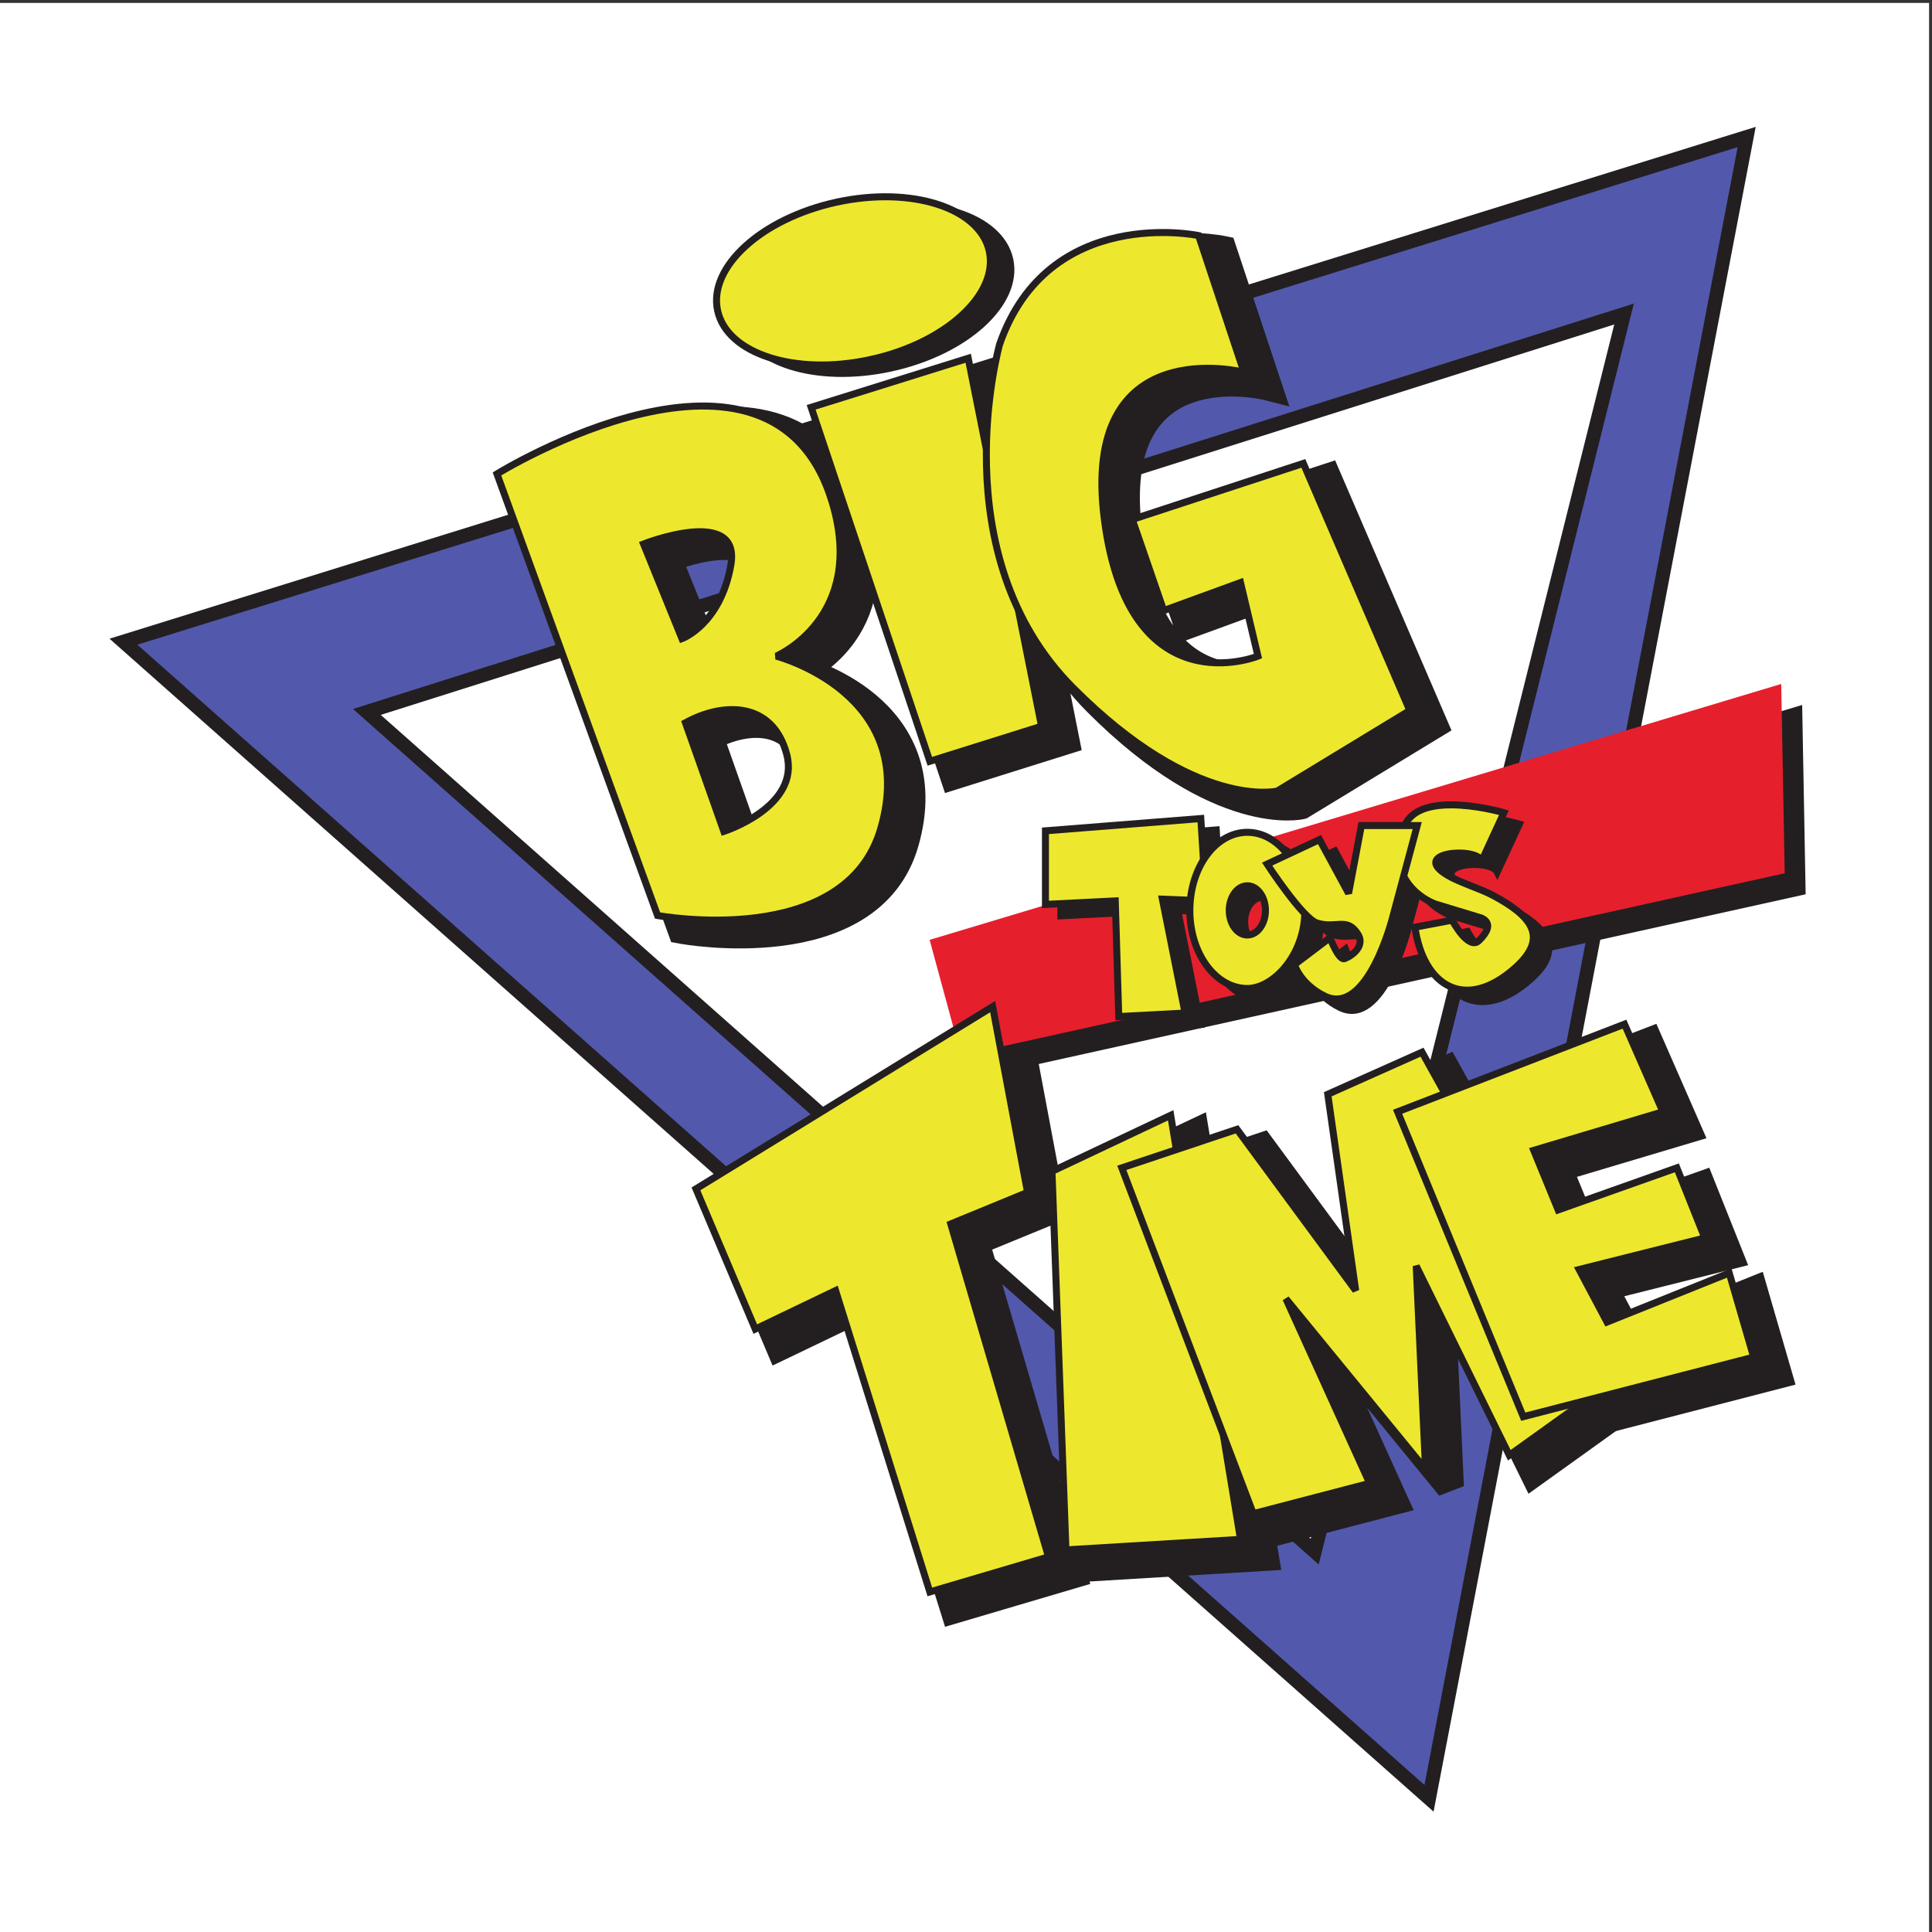 <?xml version="1.0" encoding="UTF-8" standalone="no"?>
<svg
   xmlns:dc="http://purl.org/dc/elements/1.1/"
   xmlns:cc="http://creativecommons.org/ns#"
   xmlns:rdf="http://www.w3.org/1999/02/22-rdf-syntax-ns#"
   xmlns:svg="http://www.w3.org/2000/svg"
   xmlns="http://www.w3.org/2000/svg"
   viewBox="0 0 257.333 257.333"
   height="257.333"
   width="257.333"
   xml:space="preserve"
   id="svg2"
   version="1.1"><rect x="0" y="0" width="257.333" height="257.333" fill="#333333" stroke="none"/><defs
     id="defs6" /><g
     transform="matrix(1.333,0,0,-1.333,0,257.333)"
     id="g10"><g
       transform="scale(0.1)"
       id="g12"><path
         id="path14"
         style="fill:#ffffff;fill-opacity:1;fill-rule:evenodd;stroke:none"
         d="M 0,1927.56 H 1927.56 V 0 H 0 v 1927.56" /><path
         id="path16"
         style="fill:#5259ac;fill-opacity:1;fill-rule:evenodd;stroke:none"
         d="M 123.328,1289.55 1427.61,133.625 1744.94,1793.93 Z M 1313.43,380.141 366.504,1219.34 1622.44,1617.05 1313.43,380.141" /><g
         transform="scale(0.998,1.002)"
         id="g18"><path
           id="path20"
           style="fill:none;stroke:#231f20;stroke-width:13.974;stroke-linecap:butt;stroke-linejoin:miter;stroke-miterlimit:2.613;stroke-dasharray:none;stroke-opacity:1"
           d="M 123.601,1286.71 1430.76,133.331 1748.79,1789.99 Z M 1316.33,379.304 367.314,1216.66 1626.03,1613.49 Z" /></g><path
         id="path22"
         style="fill:#231f20;fill-opacity:1;fill-rule:evenodd;stroke:none"
         d="m 834.348,1509.56 118.57,-353.8 111.572,35.03 -73.22,367.81 -156.922,-49.04" /><g
         transform="scale(0.998,1.002)"
         id="g24"><path
           id="path26"
           style="fill:none;stroke:#231f20;stroke-width:27.948;stroke-linecap:butt;stroke-linejoin:miter;stroke-miterlimit:2.613;stroke-dasharray:none;stroke-opacity:1"
           d="m 836.191,1506.24 118.833,-353.03 111.816,34.96 -73.38,367 z" /></g><path
         id="path28"
         style="fill:#231f20;fill-opacity:1;fill-rule:evenodd;stroke:none"
         d="m 1432.42,1206.57 -106.37,246.94 -170.88,-56.05 31.39,-91.08 76.71,28.05 17.45,-73.59 c 0,0 -129.02,-52.52 -153.44,136.62 -24.41,189.15 139.5,147.13 139.5,147.13 l -45.34,136.58 c 0,0 -149.96,31.54 -198.77,-108.57 0,0 -59.49,-209.96 73.22,-343.26 C 1218.33,1106.36 1299.91,1126 1299.91,1126 l 132.51,80.57" /><g
         transform="scale(0.998,1.002)"
         id="g30"><path
           id="path32"
           style="fill:none;stroke:#231f20;stroke-width:27.948;stroke-linecap:butt;stroke-linejoin:miter;stroke-miterlimit:2.613;stroke-dasharray:none;stroke-opacity:1"
           d="m 1435.59,1203.92 -106.6,246.39 -171.27,-55.92 31.46,-90.88 76.88,27.98 17.49,-73.42 c 0,0 -129.31,-52.41 -153.78,136.32 -24.46,188.72 139.81,146.8 139.81,146.8 l -45.44,136.28 c 0,0 -150.3,31.48 -199.21,-108.33 0,0 -59.622,-209.5 73.38,-342.51 122.71,-122.71 204.47,-103.1 204.47,-103.1 z" /></g><path
         id="path34"
         style="fill:#231f20;fill-opacity:1;fill-rule:evenodd;stroke:none"
         d="m 799.477,1260.84 c 0,0 90.648,38.55 55.773,154.15 C 795.566,1612.87 520.488,1443 520.488,1443 l 160.399,-441.36 c 0,0 188.336,-35.023 223.207,87.59 38.324,134.78 -104.617,171.61 -104.617,171.61 z m -132.536,112.11 c 0,0 97.657,38.51 87.2,-21.03 -10.465,-59.54 -48.852,-73.54 -48.852,-73.54 z m 80.207,-287.25 -38.355,108.62 c 38.355,20.98 87.176,20.98 101.121,-31.54 13.973,-52.56 -62.766,-77.08 -62.766,-77.08" /><g
         transform="scale(0.998,1.002)"
         id="g36"><path
           id="path38"
           style="fill:none;stroke:#231f20;stroke-width:27.948;stroke-linecap:butt;stroke-linejoin:miter;stroke-miterlimit:2.613;stroke-dasharray:none;stroke-opacity:1"
           d="m 801.243,1258.07 c 0,0 90.849,38.46 55.897,153.81 -59.815,197.44 -335.501,27.94 -335.501,27.94 L 682.391,999.437 c 0,0 188.753,-34.947 223.701,87.393 38.409,134.49 -104.849,171.24 -104.849,171.24 z m -132.828,111.85 c 0,0 97.872,38.44 87.392,-20.98 -10.488,-59.4 -48.959,-73.38 -48.959,-73.38 z m 80.385,-286.61 -38.441,108.38 c 38.441,20.94 87.369,20.94 101.345,-31.47 14.003,-52.44 -62.904,-76.91 -62.904,-76.91 z" /></g><path
         id="path40"
         style="fill:#ede82e;fill-opacity:1;fill-rule:evenodd;stroke:none"
         d="m 810.336,1523.79 118.566,-353.77 111.608,35.03 -73.256,367.78 -156.918,-49.04" /><g
         transform="scale(0.998,1.002)"
         id="g42"><path
           id="path44"
           style="fill:none;stroke:#231f20;stroke-width:6.999;stroke-linecap:butt;stroke-linejoin:miter;stroke-miterlimit:2.613;stroke-dasharray:none;stroke-opacity:1"
           d="m 812.127,1520.44 118.828,-352.99 111.855,34.95 -73.419,366.97 z" /></g><path
         id="path46"
         style="fill:#231f20;fill-opacity:1;fill-rule:evenodd;stroke:none"
         d="m 890.148,1563.09 c -74.933,-16.38 -143.339,5.53 -152.746,48.98 -9.41,43.41 43.711,91.91 118.672,108.29 74.938,16.38 143.321,-5.53 152.726,-48.98 9.41,-43.42 -43.71,-91.91 -118.652,-108.29" /><g
         transform="scale(0.998,1.002)"
         id="g48"><path
           id="path50"
           style="fill:none;stroke:#231f20;stroke-width:6.999;stroke-linecap:butt;stroke-linejoin:miter;stroke-miterlimit:2.613;stroke-dasharray:none;stroke-opacity:1"
           d="m 892.116,1559.65 c -75.1,-16.34 -143.657,5.52 -153.084,48.87 -9.431,43.32 43.807,91.71 118.934,108.05 75.103,16.35 143.634,-5.51 153.064,-48.86 9.43,-43.33 -43.807,-91.72 -118.914,-108.06 z" /></g><path
         id="path52"
         style="fill:#231f20;fill-opacity:1;fill-rule:evenodd;stroke:none"
         d="m 1050.94,721.652 -34.87,185.649 -296.414,-182.125 59.289,-140.113 80.211,38.527 94.157,-301.246 118.567,35.027 -97.642,332.774 76.702,31.507" /><g
         transform="scale(0.998,1.002)"
         id="g54"><path
           id="path56"
           style="fill:none;stroke:#231f20;stroke-width:27.948;stroke-linecap:butt;stroke-linejoin:miter;stroke-miterlimit:2.613;stroke-dasharray:none;stroke-opacity:1"
           d="m 1053.26,720.065 -34.94,185.24 -297.073,-181.725 59.42,-139.805 80.388,38.443 94.364,-300.583 118.831,34.95 -97.859,332.041 z" /></g><path
         id="path58"
         style="fill:#231f20;fill-opacity:1;fill-rule:evenodd;stroke:none"
         d="m 1075.39,742.676 118.56,56.047 69.75,-423.828 -174.37,-10.512 -13.94,378.293" /><g
         transform="scale(0.998,1.002)"
         id="g60"><path
           id="path62"
           style="fill:none;stroke:#231f20;stroke-width:27.948;stroke-linecap:butt;stroke-linejoin:miter;stroke-miterlimit:2.613;stroke-dasharray:none;stroke-opacity:1"
           d="m 1077.76,741.042 118.83,55.923 69.9,-422.895 -174.75,-10.489 z" /></g><path
         id="path64"
         style="fill:#231f20;fill-opacity:1;fill-rule:evenodd;stroke:none"
         d="m 1145.13,746.172 115.06,38.547 118.59,-161.129 -27.92,196.152 94.16,42.024 184.84,-332.754 -97.64,-70.055 -92.99,189.148 9.3,-203.152 -139.49,170.465 83.69,-184.504 -116.27,-30.332 -131.33,345.59" /><g
         transform="scale(0.998,1.002)"
         id="g66"><path
           id="path68"
           style="fill:none;stroke:#231f20;stroke-width:27.948;stroke-linecap:butt;stroke-linejoin:miter;stroke-miterlimit:2.613;stroke-dasharray:none;stroke-opacity:1"
           d="m 1147.66,744.53 115.32,38.462 118.85,-160.774 -27.98,195.721 94.37,41.931 185.24,-332.022 -97.86,-69.901 -93.19,188.733 9.32,-202.706 -139.8,170.09 83.87,-184.098 -116.51,-30.265 z" /></g><path
         id="path70"
         style="fill:#231f20;fill-opacity:1;fill-rule:evenodd;stroke:none"
         d="m 1420.61,802.215 226.69,87.582 38.36,-87.582 -129.03,-38.516 24.41,-59.554 118.56,42.027 27.92,-70.031 -125.56,-31.536 27.9,-52.55 122.07,49.027 24.4,-84.059 -230.17,-59.543 -125.55,304.735" /><g
         transform="scale(0.998,1.002)"
         id="g72"><path
           id="path74"
           style="fill:none;stroke:#231f20;stroke-width:27.948;stroke-linecap:butt;stroke-linejoin:miter;stroke-miterlimit:2.613;stroke-dasharray:none;stroke-opacity:1"
           d="m 1423.75,800.45 227.2,87.389 38.44,-87.389 -129.32,-38.431 24.47,-59.424 118.82,41.935 27.98,-69.877 -125.83,-31.466 27.95,-52.435 122.34,48.92 24.46,-83.874 -230.68,-59.412 z" /></g><path
         id="path76"
         style="fill:#ede82e;fill-opacity:1;fill-rule:evenodd;stroke:none"
         d="m 1408.41,1220.8 -106.36,246.94 -170.89,-56.04 31.39,-91.05 76.74,28.01 17.42,-73.55 c 0,0 -129.03,-52.56 -153.44,136.59 -24.41,189.17 139.5,147.12 139.5,147.12 l -45.34,136.62 c 0,0 -149.96,31.53 -198.778,-108.6 0,0 -59.484,-209.97 73.228,-343.26 122.44,-122.99 204.02,-103.35 204.02,-103.35 l 132.51,80.57" /><g
         transform="scale(0.998,1.002)"
         id="g78"><path
           id="path80"
           style="fill:none;stroke:#231f20;stroke-width:6.999;stroke-linecap:butt;stroke-linejoin:miter;stroke-miterlimit:2.613;stroke-dasharray:none;stroke-opacity:1"
           d="m 1411.52,1218.12 -106.59,246.39 -171.27,-55.91 31.46,-90.86 76.91,27.95 17.46,-73.38 c 0,0 -129.32,-52.45 -153.78,136.29 -24.46,188.75 139.81,146.79 139.81,146.79 l -45.45,136.32 c 0,0 -150.29,31.46 -199.21,-108.37 0,0 -59.617,-209.5 73.39,-342.5 122.71,-122.72 204.47,-103.11 204.47,-103.11 z" /></g><path
         id="path82"
         style="fill:#ede82e;fill-opacity:1;fill-rule:evenodd;stroke:none"
         d="m 1050.94,760.199 118.6,56.051 69.75,-423.852 -174.37,-10.511 -13.98,378.312" /><g
         transform="scale(0.998,1.002)"
         id="g84"><path
           id="path86"
           style="fill:none;stroke:#231f20;stroke-width:6.999;stroke-linecap:butt;stroke-linejoin:miter;stroke-miterlimit:2.613;stroke-dasharray:none;stroke-opacity:1"
           d="m 1053.26,758.527 118.86,55.927 69.91,-422.919 -174.76,-10.488 z" /></g><path
         id="path88"
         style="fill:#ede82e;fill-opacity:1;fill-rule:evenodd;stroke:none"
         d="m 1120.7,763.699 115.08,38.516 118.59,-161.133 -27.91,196.164 94.15,42.047 184.84,-332.785 -97.64,-70.047 -93.01,189.172 9.32,-203.188 -139.49,170.477 83.69,-184.477 -116.25,-30.359 -131.37,345.613" /><g
         transform="scale(0.998,1.002)"
         id="g90"><path
           id="path92"
           style="fill:none;stroke:#231f20;stroke-width:6.999;stroke-linecap:butt;stroke-linejoin:miter;stroke-miterlimit:2.613;stroke-dasharray:none;stroke-opacity:1"
           d="m 1123.17,762.019 115.34,38.431 118.85,-160.778 -27.97,195.732 94.36,41.954 185.24,-332.053 -97.85,-69.892 -93.21,188.755 9.34,-202.74 -139.81,170.101 83.88,-184.07 -116.51,-30.293 z" /></g><path
         id="path94"
         style="fill:#ede82e;fill-opacity:1;fill-rule:evenodd;stroke:none"
         d="m 1396.21,819.742 226.68,87.559 38.36,-87.559 -129.03,-38.547 24.41,-59.543 118.57,42.047 27.91,-70.054 -125.55,-31.536 27.89,-52.527 122.07,49.027 24.41,-84.062 -230.18,-59.539 -125.54,304.734" /><g
         transform="scale(0.998,1.002)"
         id="g96"><path
           id="path98"
           style="fill:none;stroke:#231f20;stroke-width:6.999;stroke-linecap:butt;stroke-linejoin:miter;stroke-miterlimit:2.613;stroke-dasharray:none;stroke-opacity:1"
           d="m 1399.3,817.939 227.18,87.366 38.44,-87.366 -129.32,-38.462 24.47,-59.412 118.83,41.954 27.98,-69.901 -125.83,-31.465 27.94,-52.412 122.35,48.919 24.46,-83.877 -230.68,-59.408 z" /></g><path
         id="path100"
         style="fill:#231f20;fill-opacity:1;fill-rule:evenodd;stroke:none"
         d="M 949.836,970.367 981.199,854.77 1804.23,1036.9 1800.75,1226.07 949.836,970.367" /><path
         id="path102"
         style="fill:#e61f2d;fill-opacity:1;fill-rule:evenodd;stroke:none"
         d="m 928.902,991.363 31.395,-115.57 822.993,182.127 -3.47,189.15 -850.918,-255.707" /><path
         id="path104"
         style="fill:#231f20;fill-opacity:1;fill-rule:evenodd;stroke:none"
         d="m 1059.81,1089.17 v -73.58 l 69.75,3.52 3.51,-115.59 66.24,3.496 -22.67,113.844 43.61,-1.75 -5.23,82.32 -155.21,-12.26" /><g
         transform="scale(0.998,1.002)"
         id="g106"><path
           id="path108"
           style="fill:none;stroke:#231f20;stroke-width:6.999;stroke-linecap:butt;stroke-linejoin:miter;stroke-miterlimit:2.613;stroke-dasharray:none;stroke-opacity:1"
           d="m 1062.15,1086.78 v -73.42 l 69.91,3.51 3.51,-115.338 66.39,3.488 -22.72,113.6 43.7,-1.75 -5.23,82.14 z" /></g><path
         id="path110"
         style="fill:#231f20;fill-opacity:1;fill-rule:evenodd;stroke:none"
         d="m 1261.5,1087.68 c -31.71,0 -57.43,-34.94 -57.43,-78.07 0,-43.106 25.72,-78.047 57.43,-78.047 25.53,0 57.46,32.992 57.46,78.047 0,43.13 -25.72,78.07 -57.46,78.07 z m 0,-102.653 c -9.98,0 -18.07,11.004 -18.07,24.583 0,13.6 8.09,24.59 18.07,24.59 10.02,0 18.11,-10.99 18.11,-24.59 0,-13.579 -8.09,-24.583 -18.11,-24.583" /><g
         transform="scale(0.998,1.002)"
         id="g112"><path
           id="path114"
           style="fill:none;stroke:#231f20;stroke-width:6.999;stroke-linecap:butt;stroke-linejoin:miter;stroke-miterlimit:2.613;stroke-dasharray:none;stroke-opacity:1"
           d="m 1264.29,1085.29 c -31.78,0 -57.56,-34.86 -57.56,-77.91 0,-43.003 25.78,-77.867 57.56,-77.867 25.58,0 57.59,32.92 57.59,77.867 0,43.05 -25.78,77.91 -57.59,77.91 z m 0,-102.43 c -10,0 -18.12,10.98 -18.12,24.52 0,13.58 8.12,24.55 18.12,24.55 10.04,0 18.14,-10.97 18.14,-24.55 0,-13.54 -8.1,-24.52 -18.14,-24.52 z" /></g><path
         id="path116"
         style="fill:#231f20;fill-opacity:1;fill-rule:evenodd;stroke:none"
         d="m 1428.91,992.824 c 8.7,-59.543 50.73,-84.953 100.55,-40.269 35.21,31.593 12.88,53.015 -22.1,71.805 -13.49,7.27 -33.43,12.94 -45.91,20.45 -37.87,22.71 27.32,28.57 34.3,14.57 l 22.07,47.89 c 0,0 -82.18,24.15 -98.8,-12.26 -19.16,-42.05 6.39,-69.48 29.66,-78.81 l 44.16,-13.44 c 0,0 19.77,-4.092 0,-23.338 -10.46,-10.195 -26.75,20.414 -26.75,20.414 l -37.18,-7.012" /><g
         transform="scale(0.998,1.002)"
         id="g118"><path
           id="path120"
           style="fill:none;stroke:#231f20;stroke-width:6.999;stroke-linecap:butt;stroke-linejoin:miter;stroke-miterlimit:2.613;stroke-dasharray:none;stroke-opacity:1"
           d="m 1432.07,990.64 c 8.72,-59.412 50.84,-84.766 100.77,-40.181 35.29,31.524 12.91,52.901 -22.15,71.641 -13.52,7.26 -33.5,12.91 -46.01,20.41 -37.96,22.66 27.38,28.51 34.38,14.54 l 22.12,47.79 c 0,0 -82.37,24.09 -99.02,-12.24 -19.21,-41.95 6.4,-69.33 29.72,-78.64 l 44.26,-13.41 c 0,0 19.81,-4.079 0,-23.283 -10.49,-10.173 -26.81,20.369 -26.81,20.369 z" /></g><path
         id="path122"
         style="fill:#231f20;fill-opacity:1;fill-rule:evenodd;stroke:none"
         d="m 1331.25,996.914 c -14.43,4.416 -49.99,58.976 -49.99,58.976 l 52.33,24.52 29.05,-53.71 12.81,67.71 h 55.77 l -24.4,-91.07 c 0,0 -24.98,-100.422 -68.02,-79.395 -24.54,11.996 -30.22,31.532 -30.22,31.532 l 35.47,26.867 c 0,0 8.13,-21.629 13.94,-21.028 2.89,0.293 22.67,10.516 13.95,24.52 -10.78,17.324 -21.5,5.242 -40.69,11.078" /><g
         transform="scale(0.998,1.002)"
         id="g124"><path
           id="path126"
           style="fill:none;stroke:#231f20;stroke-width:6.999;stroke-linecap:butt;stroke-linejoin:miter;stroke-miterlimit:2.613;stroke-dasharray:none;stroke-opacity:1"
           d="m 1334.19,994.721 c -14.46,4.408 -50.1,58.849 -50.1,58.849 l 52.45,24.46 29.11,-53.59 12.83,67.56 h 55.91 l -24.46,-90.87 c 0,0 -25.04,-100.199 -68.17,-79.218 -24.6,11.97 -30.29,31.462 -30.29,31.462 l 35.55,26.808 c 0,0 8.14,-21.581 13.97,-20.981 2.89,0.293 22.73,10.493 13.98,24.466 -10.8,17.283 -21.55,5.231 -40.78,11.054 z" /></g><path
         id="path128"
         style="fill:#ede82e;fill-opacity:1;fill-rule:evenodd;stroke:none"
         d="m 775.461,1275.11 c 0,0 90.687,38.52 55.809,154.12 -59.711,197.91 -334.79,28.01 -334.79,28.01 l 160.422,-441.33 c 0,0 188.309,-35.027 223.188,87.55 38.351,134.81 -104.629,171.65 -104.629,171.65 z m -132.535,112.07 c 0,0 97.668,38.55 87.199,-20.99 -10.469,-59.58 -48.812,-73.58 -48.812,-73.58 z m 80.219,-287.21 -38.356,108.58 c 38.356,21.02 87.164,21.02 101.141,-31.54 13.945,-52.53 -62.785,-77.04 -62.785,-77.04" /><g
         transform="scale(0.998,1.002)"
         id="g130"><path
           id="path132"
           style="fill:none;stroke:#231f20;stroke-width:6.999;stroke-linecap:butt;stroke-linejoin:miter;stroke-miterlimit:2.613;stroke-dasharray:none;stroke-opacity:1"
           d="m 777.175,1272.31 c 0,0 90.888,38.42 55.932,153.77 -59.843,197.48 -335.529,27.95 -335.529,27.95 l 160.776,-440.36 c 0,0 188.725,-34.945 223.681,87.37 38.436,134.51 -104.86,171.27 -104.86,171.27 z m -132.828,111.82 c 0,0 97.883,38.46 87.391,-20.95 -10.491,-59.44 -48.92,-73.42 -48.92,-73.42 z m 80.396,-286.58 -38.441,108.34 c 38.441,20.97 87.357,20.97 101.365,-31.47 13.976,-52.41 -62.924,-76.87 -62.924,-76.87 z" /></g><path
         id="path134"
         style="fill:#ede82e;fill-opacity:1;fill-rule:evenodd;stroke:none"
         d="m 1044.41,1100.54 v -73.55 l 69.75,3.5 3.49,-115.595 66.26,3.523 -22.66,113.812 43.59,-1.74 -5.22,82.31 -155.21,-12.26" /><g
         transform="scale(0.998,1.002)"
         id="g136"><path
           id="path138"
           style="fill:none;stroke:#231f20;stroke-width:6.999;stroke-linecap:butt;stroke-linejoin:miter;stroke-miterlimit:2.613;stroke-dasharray:none;stroke-opacity:1"
           d="m 1046.72,1098.12 v -73.39 l 69.91,3.49 3.49,-115.338 66.41,3.515 -22.72,113.563 43.7,-1.74 -5.24,82.13 z" /></g><path
         id="path140"
         style="fill:#ede82e;fill-opacity:1;fill-rule:evenodd;stroke:none"
         d="m 1246.1,1099.05 c -31.71,0 -57.43,-34.95 -57.43,-78.05 0,-43.098 25.72,-78.039 57.43,-78.039 25.53,0 57.47,32.992 57.47,78.039 0,43.1 -25.73,78.05 -57.47,78.05 z m 0,-102.644 c -9.97,0 -18.07,11.024 -18.07,24.594 0,13.58 8.1,24.61 18.07,24.61 10.01,0 18.11,-11.03 18.11,-24.61 0,-13.57 -8.1,-24.594 -18.11,-24.594" /><g
         transform="scale(0.998,1.002)"
         id="g142"><path
           id="path144"
           style="fill:none;stroke:#231f20;stroke-width:6.999;stroke-linecap:butt;stroke-linejoin:miter;stroke-miterlimit:2.613;stroke-dasharray:none;stroke-opacity:1"
           d="m 1248.85,1096.63 c -31.78,0 -57.55,-34.87 -57.55,-77.87 0,-43.009 25.77,-77.874 57.55,-77.874 25.59,0 57.6,32.92 57.6,77.874 0,43 -25.79,77.87 -57.6,77.87 z m 0,-102.416 c -9.99,0 -18.11,10.996 -18.11,24.546 0,13.54 8.12,24.55 18.11,24.55 10.04,0 18.15,-11.01 18.15,-24.55 0,-13.55 -8.11,-24.546 -18.15,-24.546 z" /></g><path
         id="path146"
         style="fill:#ede82e;fill-opacity:1;fill-rule:evenodd;stroke:none"
         d="m 1413.51,1004.22 c 8.7,-59.54 50.73,-84.943 100.55,-40.267 35.22,31.559 12.86,52.987 -22.1,71.797 -13.49,7.26 -33.45,12.96 -45.91,20.43 -37.87,22.71 27.32,28.61 34.3,14.6 l 22.08,47.86 c 0,0 -82.19,24.15 -98.81,-12.26 -19.19,-42.04 6.39,-69.48 29.66,-78.81 l 44.16,-13.43 c 0,0 19.77,-4.07 0,-23.355 -10.47,-10.195 -26.74,20.455 -26.74,20.455 l -37.19,-7.02" /><g
         transform="scale(0.998,1.002)"
         id="g148"><path
           id="path150"
           style="fill:none;stroke:#231f20;stroke-width:6.999;stroke-linecap:butt;stroke-linejoin:miter;stroke-miterlimit:2.613;stroke-dasharray:none;stroke-opacity:1"
           d="m 1416.64,1002.01 c 8.71,-59.409 50.84,-84.755 100.76,-40.178 35.3,31.489 12.89,52.868 -22.14,71.648 -13.52,7.23 -33.53,12.92 -46.01,20.37 -37.96,22.67 27.37,28.56 34.37,14.57 l 22.13,47.76 c 0,0 -82.37,24.09 -99.03,-12.24 -19.23,-41.94 6.4,-69.32 29.72,-78.63 l 44.27,-13.4 c 0,0 19.81,-4.06 0,-23.305 -10.5,-10.173 -26.8,20.405 -26.8,20.405 z" /></g><path
         id="path152"
         style="fill:#ede82e;fill-opacity:1;fill-rule:evenodd;stroke:none"
         d="m 1315.85,1008.32 c -14.43,4.38 -49.99,58.95 -49.99,58.95 l 52.33,24.5 29.06,-53.69 12.77,67.73 h 55.81 l -24.41,-91.08 c 0,0 -24.98,-100.414 -68.01,-79.386 -24.59,11.996 -30.23,31.5 -30.23,31.5 l 35.47,26.867 c 0,0 8.14,-21.598 13.94,-21.02 2.89,0.282 22.68,10.516 13.95,24.516 -10.78,17.333 -21.5,5.273 -40.69,11.113" /><g
         transform="scale(0.998,1.002)"
         id="g154"><path
           id="path156"
           style="fill:none;stroke:#231f20;stroke-width:6.999;stroke-linecap:butt;stroke-linejoin:miter;stroke-miterlimit:2.613;stroke-dasharray:none;stroke-opacity:1"
           d="m 1318.76,1006.1 c -14.47,4.37 -50.1,58.82 -50.1,58.82 l 52.44,24.45 29.12,-53.58 12.81,67.59 h 55.93 l -24.47,-90.88 c 0,0 -25.03,-100.195 -68.16,-79.214 -24.64,11.97 -30.29,31.431 -30.29,31.431 l 35.54,26.808 c 0,0 8.16,-21.551 13.98,-20.974 2.89,0.281 22.72,10.493 13.98,24.462 -10.8,17.287 -21.55,5.257 -40.78,11.087 z" /></g><path
         id="path158"
         style="fill:#ede82e;fill-opacity:1;fill-rule:evenodd;stroke:none"
         d="m 1026.54,739.184 -34.872,185.648 -296.41,-182.156 59.281,-140.113 80.215,38.519 94.148,-301.211 118.568,35.024 -97.634,332.753 76.704,31.536" /><g
         transform="scale(0.998,1.002)"
         id="g160"><path
           id="path162"
           style="fill:none;stroke:#231f20;stroke-width:6.999;stroke-linecap:butt;stroke-linejoin:miter;stroke-miterlimit:2.613;stroke-dasharray:none;stroke-opacity:1"
           d="m 1028.8,737.557 -34.941,185.24 -297.065,-181.755 59.413,-139.805 80.392,38.435 94.356,-300.549 118.825,34.947 -97.845,332.021 z" /></g><path
         id="path164"
         style="fill:#ede82e;fill-opacity:1;fill-rule:evenodd;stroke:none"
         d="m 869.621,1571.52 c -74.937,-16.39 -143.32,5.52 -152.726,48.94 -9.411,43.42 43.714,91.9 118.644,108.32 74.945,16.39 143.356,-5.56 152.766,-48.98 9.41,-43.42 -43.746,-91.91 -118.684,-108.28" /><g
         transform="scale(0.998,1.002)"
         id="g166"><path
           id="path168"
           style="fill:none;stroke:#231f20;stroke-width:6.999;stroke-linecap:butt;stroke-linejoin:miter;stroke-miterlimit:2.613;stroke-dasharray:none;stroke-opacity:1"
           d="m 871.543,1568.06 c -75.103,-16.35 -143.637,5.51 -153.064,48.84 -9.431,43.32 43.811,91.7 118.907,108.08 75.11,16.35 143.672,-5.55 153.103,-48.88 9.431,-43.32 -43.843,-91.7 -118.946,-108.04 z" /></g></g></g></svg>
